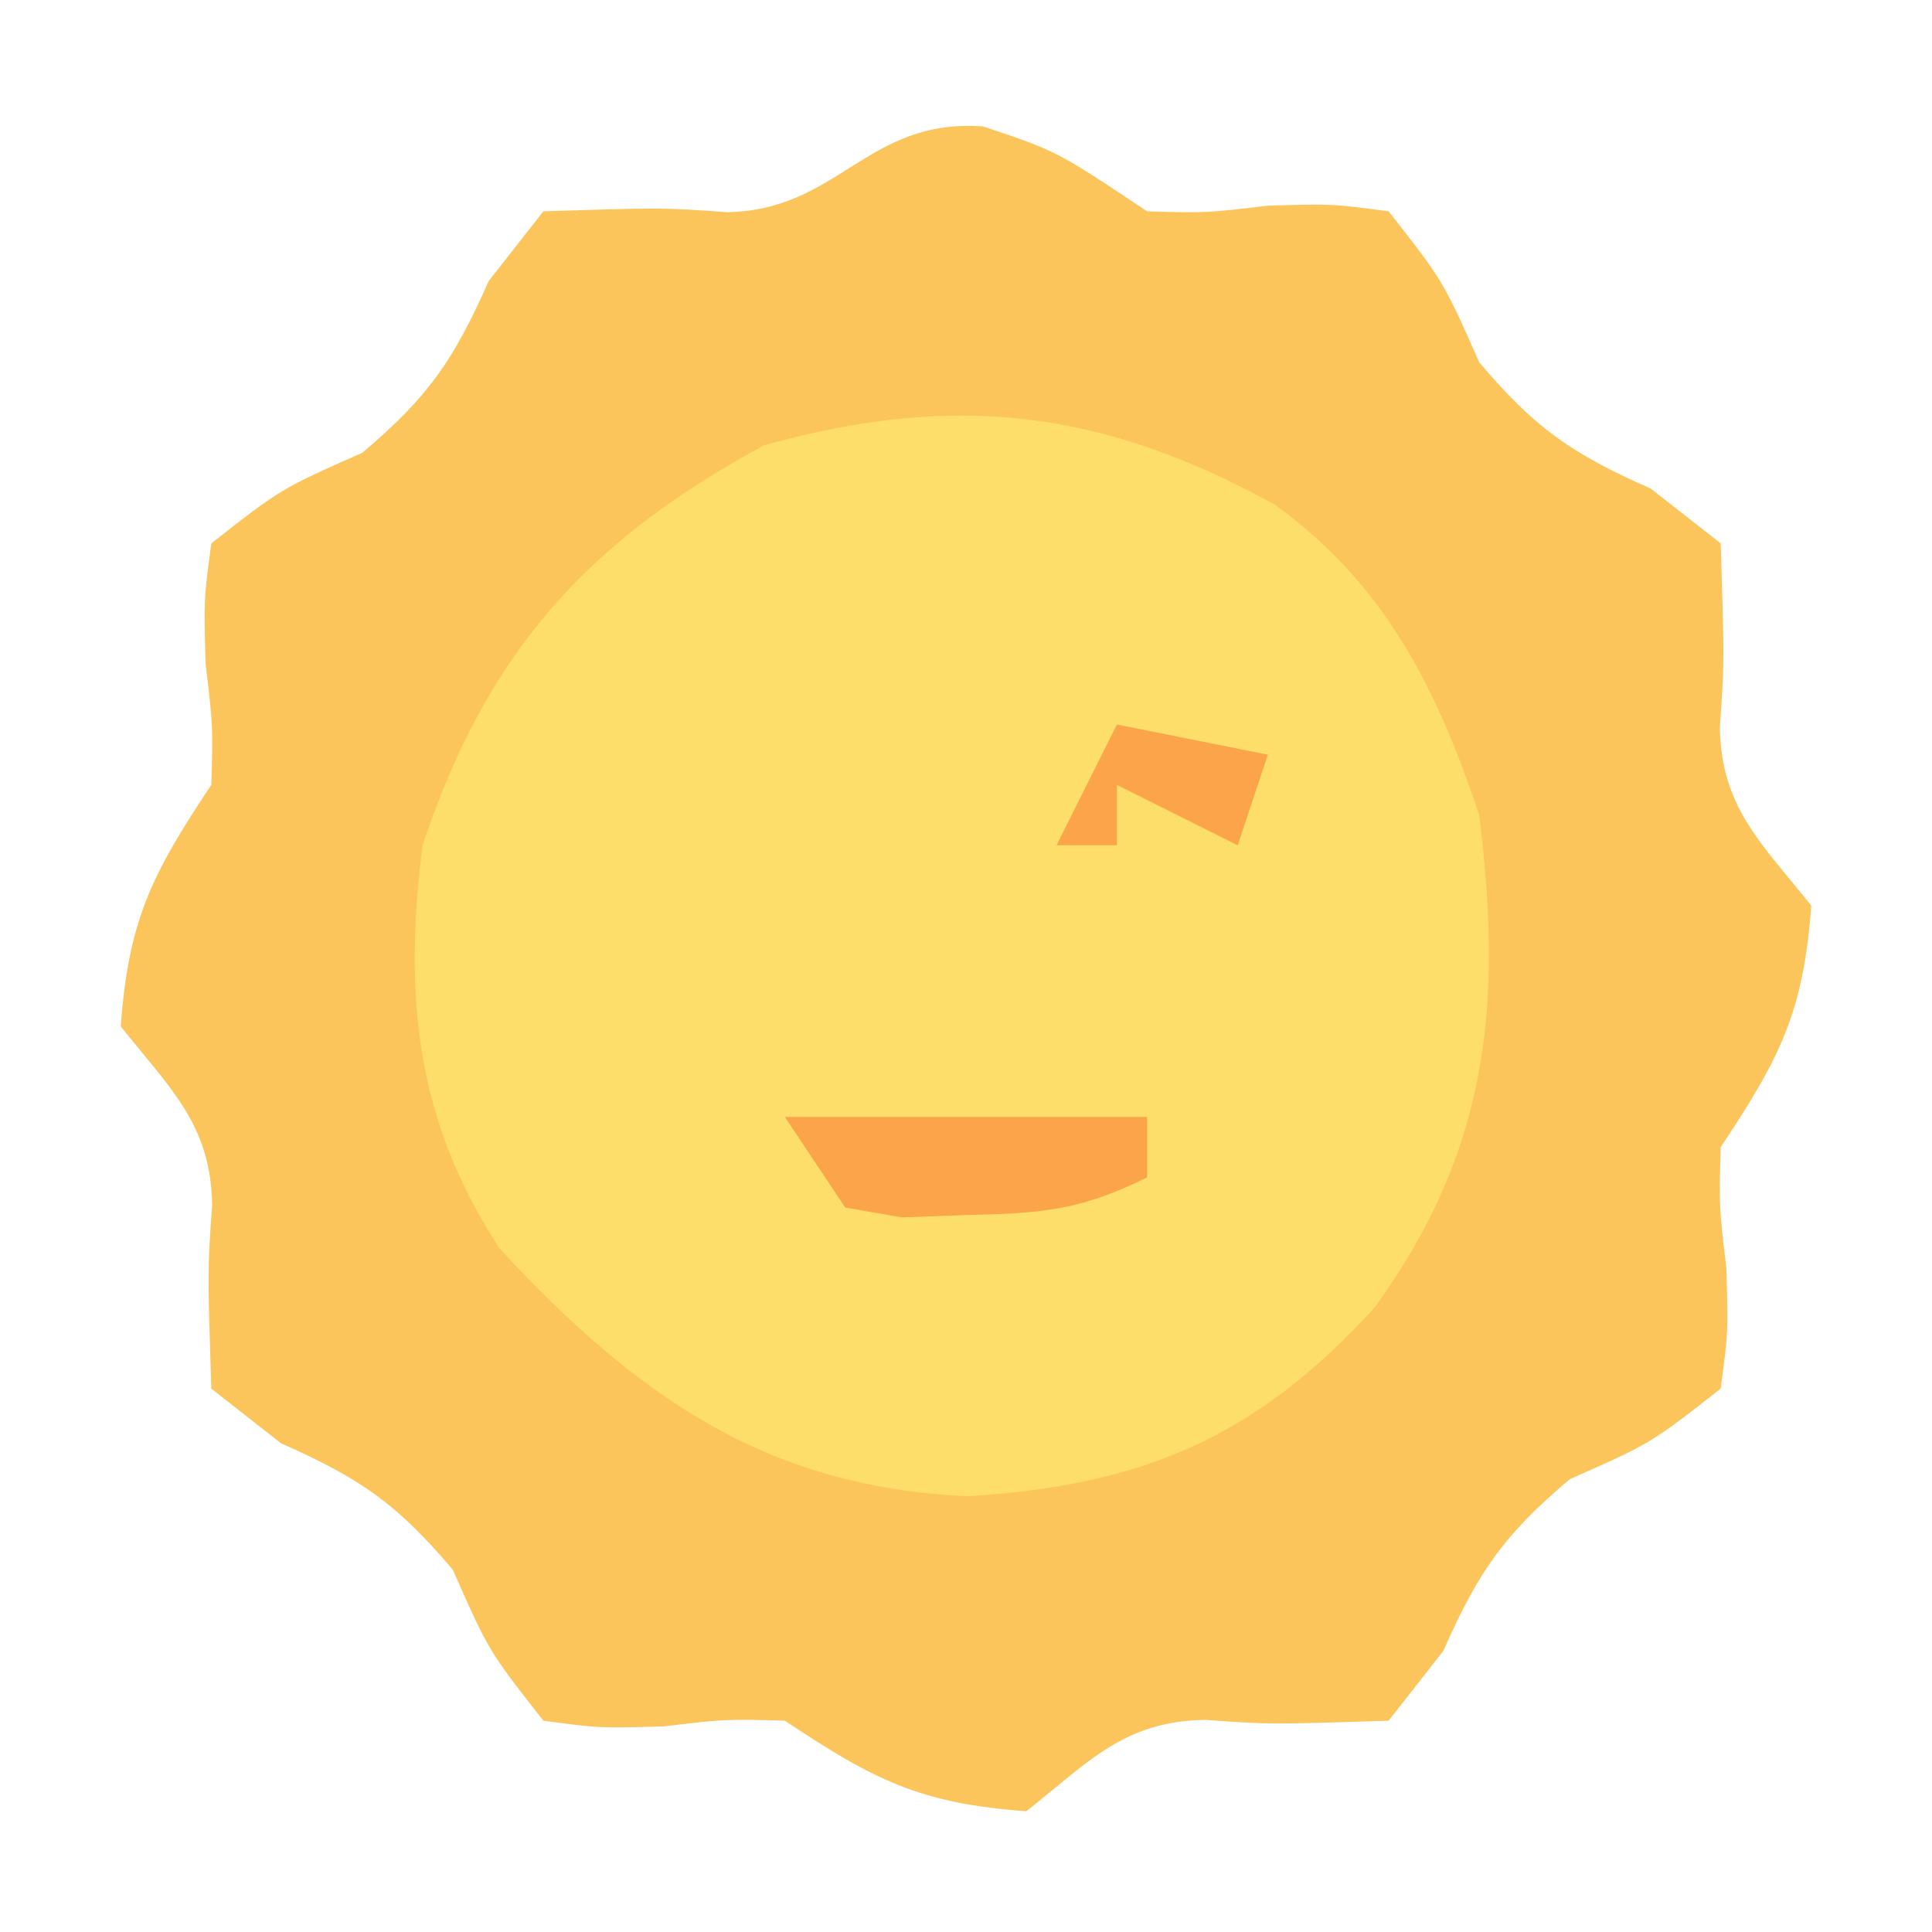 
<svg version="1.1" xmlns="http://www.w3.org/2000/svg" width="64" height="64">
<path d="M0 0 C2.438 0.812 2.438 0.812 5.438 2.812 C7.399 2.868 7.399 2.868 9.438 2.625 C11.574 2.562 11.574 2.562 13.438 2.812 C15.25 5.125 15.25 5.125 16.438 7.812 C18.274 9.983 19.479 10.831 22.125 12 C22.888 12.598 23.651 13.196 24.438 13.812 C24.562 17.75 24.562 17.75 24.41 19.891 C24.448 22.574 25.812 23.763 27.438 25.812 C27.181 29.319 26.419 30.84 24.438 33.812 C24.382 35.774 24.382 35.774 24.625 37.812 C24.688 39.949 24.688 39.949 24.438 41.812 C22.125 43.625 22.125 43.625 19.438 44.812 C17.267 46.649 16.419 47.854 15.25 50.5 C14.652 51.263 14.054 52.026 13.438 52.812 C9.5 52.938 9.5 52.938 7.359 52.785 C4.676 52.823 3.487 54.187 1.438 55.812 C-2.069 55.556 -3.59 54.794 -6.562 52.812 C-8.524 52.757 -8.524 52.757 -10.562 53 C-12.699 53.062 -12.699 53.062 -14.562 52.812 C-16.375 50.5 -16.375 50.5 -17.562 47.812 C-19.399 45.642 -20.604 44.794 -23.25 43.625 C-24.013 43.027 -24.776 42.429 -25.562 41.812 C-25.688 37.875 -25.688 37.875 -25.535 35.734 C-25.573 33.051 -26.937 31.862 -28.562 29.812 C-28.306 26.306 -27.544 24.785 -25.562 21.812 C-25.507 19.851 -25.507 19.851 -25.75 17.812 C-25.812 15.676 -25.812 15.676 -25.562 13.812 C-23.25 12 -23.25 12 -20.562 10.812 C-18.392 8.976 -17.544 7.771 -16.375 5.125 C-15.777 4.362 -15.179 3.599 -14.562 2.812 C-10.625 2.688 -10.625 2.688 -8.484 2.84 C-4.779 2.787 -3.847 -0.281 0 0 Z " fill="#FBC55B" transform="translate(32.562,4.188)"/>
<path d="M0 0 C3.653 2.648 5.368 6.096 6.762 10.277 C7.545 16.577 7.077 21.371 3.301 26.582 C-0.598 30.877 -4.391 32.494 -10.176 32.84 C-16.896 32.553 -21.206 29.466 -25.676 24.652 C-28.469 20.407 -28.875 16.238 -28.238 11.277 C-26.125 4.927 -22.828 1.218 -16.926 -1.973 C-10.58 -3.744 -5.687 -3.14 0 0 Z " fill="#FEDE6B" transform="translate(42.238,16.723)"/>
<path d="M0 0 C3.96 0 7.92 0 12 0 C12 0.66 12 1.32 12 2 C9.787 3.106 8.453 3.196 6 3.25 C5.299 3.276 4.598 3.302 3.875 3.328 C3.256 3.22 2.638 3.112 2 3 C1.34 2.01 0.68 1.02 0 0 Z " fill="#FBA449" transform="translate(26,37)"/>
<path d="M0 0 C1.65 0.33 3.3 0.66 5 1 C4.67 1.99 4.34 2.98 4 4 C2.68 3.34 1.36 2.68 0 2 C0 2.66 0 3.32 0 4 C-0.66 4 -1.32 4 -2 4 C-1.34 2.68 -0.68 1.36 0 0 Z " fill="#FBA44A" transform="translate(37,24)"/>
</svg>
